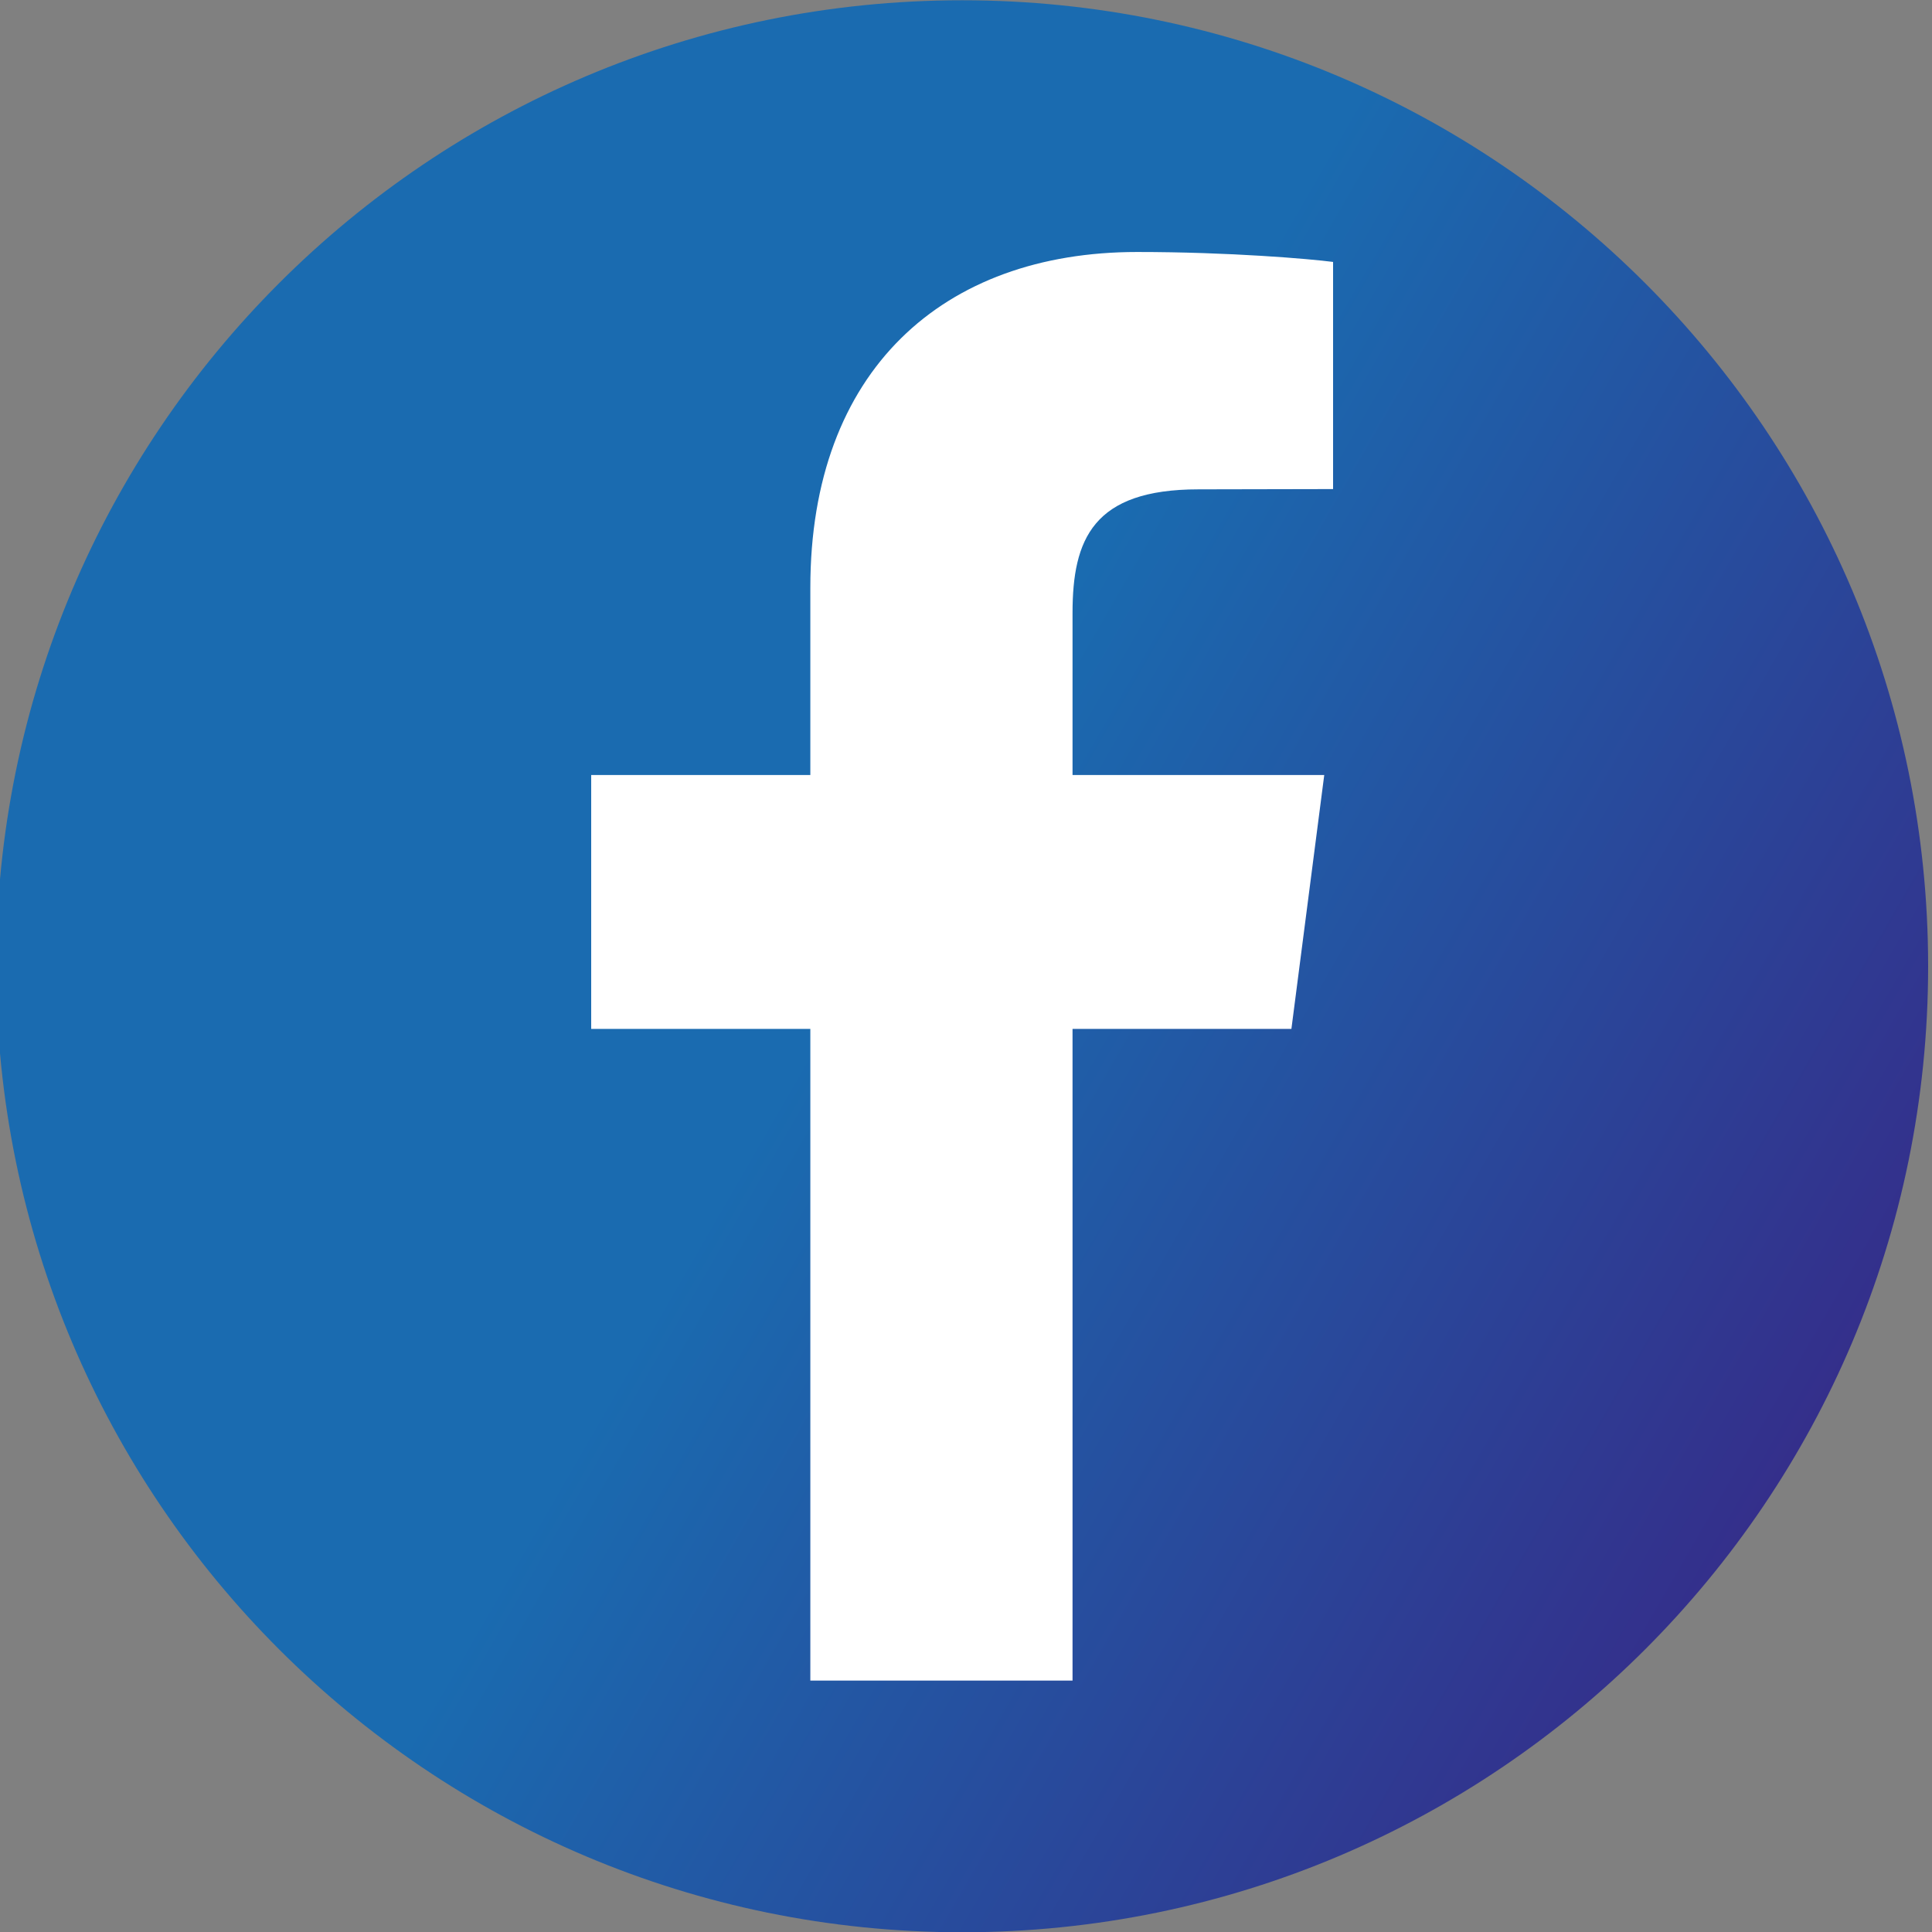 <?xml version="1.0" encoding="UTF-8"?>
<!DOCTYPE svg PUBLIC "-//W3C//DTD SVG 1.0//EN" "http://www.w3.org/TR/2001/REC-SVG-20010904/DTD/svg10.dtd">
<!-- Creator: CorelDRAW 2021 (64-Bit) -->
<svg xmlns="http://www.w3.org/2000/svg" xml:space="preserve" width="70px" height="70px" version="1.0" shape-rendering="geometricPrecision" text-rendering="geometricPrecision" image-rendering="optimizeQuality" fill-rule="evenodd" clip-rule="evenodd"
viewBox="0 0 70 70"
 xmlns:xlink="http://www.w3.org/1999/xlink"
 xmlns:xodm="http://www.corel.com/coreldraw/odm/2003">
 <rect x="0" y="0" width="70" height="70" fill="#808080" stroke="none"/>
 <defs>
   <linearGradient id="id0" gradientUnits="userSpaceOnUse" x1="4.54" y1="17.51" x2="65.17" y2="52.51">
    <stop offset="0" stop-opacity="1" stop-color="#1A6BB0"/>
    <stop offset="0.451" stop-opacity="1" stop-color="#1A6BB0"/>
    <stop offset="1" stop-opacity="1" stop-color="#342F8B"/>
   </linearGradient>
 </defs>
 <g id="Слой_x0020_1">
  <path fill="url(#id0)" d="M-0.14 35.01c0,19.33 15.67,35 35,35 19.33,0 35,-15.67 35,-35 0,-19.33 -15.67,-35 -35,-35 -19.33,0 -35,15.67 -35,35z"/>
  <path fill="white" fill-rule="nonzero" d="M38.86 60.89l0 -23.61 7.93 0 1.19 -9.2 -9.12 0 0 -5.87c0,-2.67 0.74,-4.48 4.56,-4.48l4.88 -0.01 0 -8.23c-0.85,-0.11 -3.74,-0.36 -7.1,-0.36 -7.03,0 -11.84,4.29 -11.84,12.16l0 6.79 -7.94 0 0 9.2 7.94 0 0 23.61 9.5 0z"/>
 </g>
</svg>
